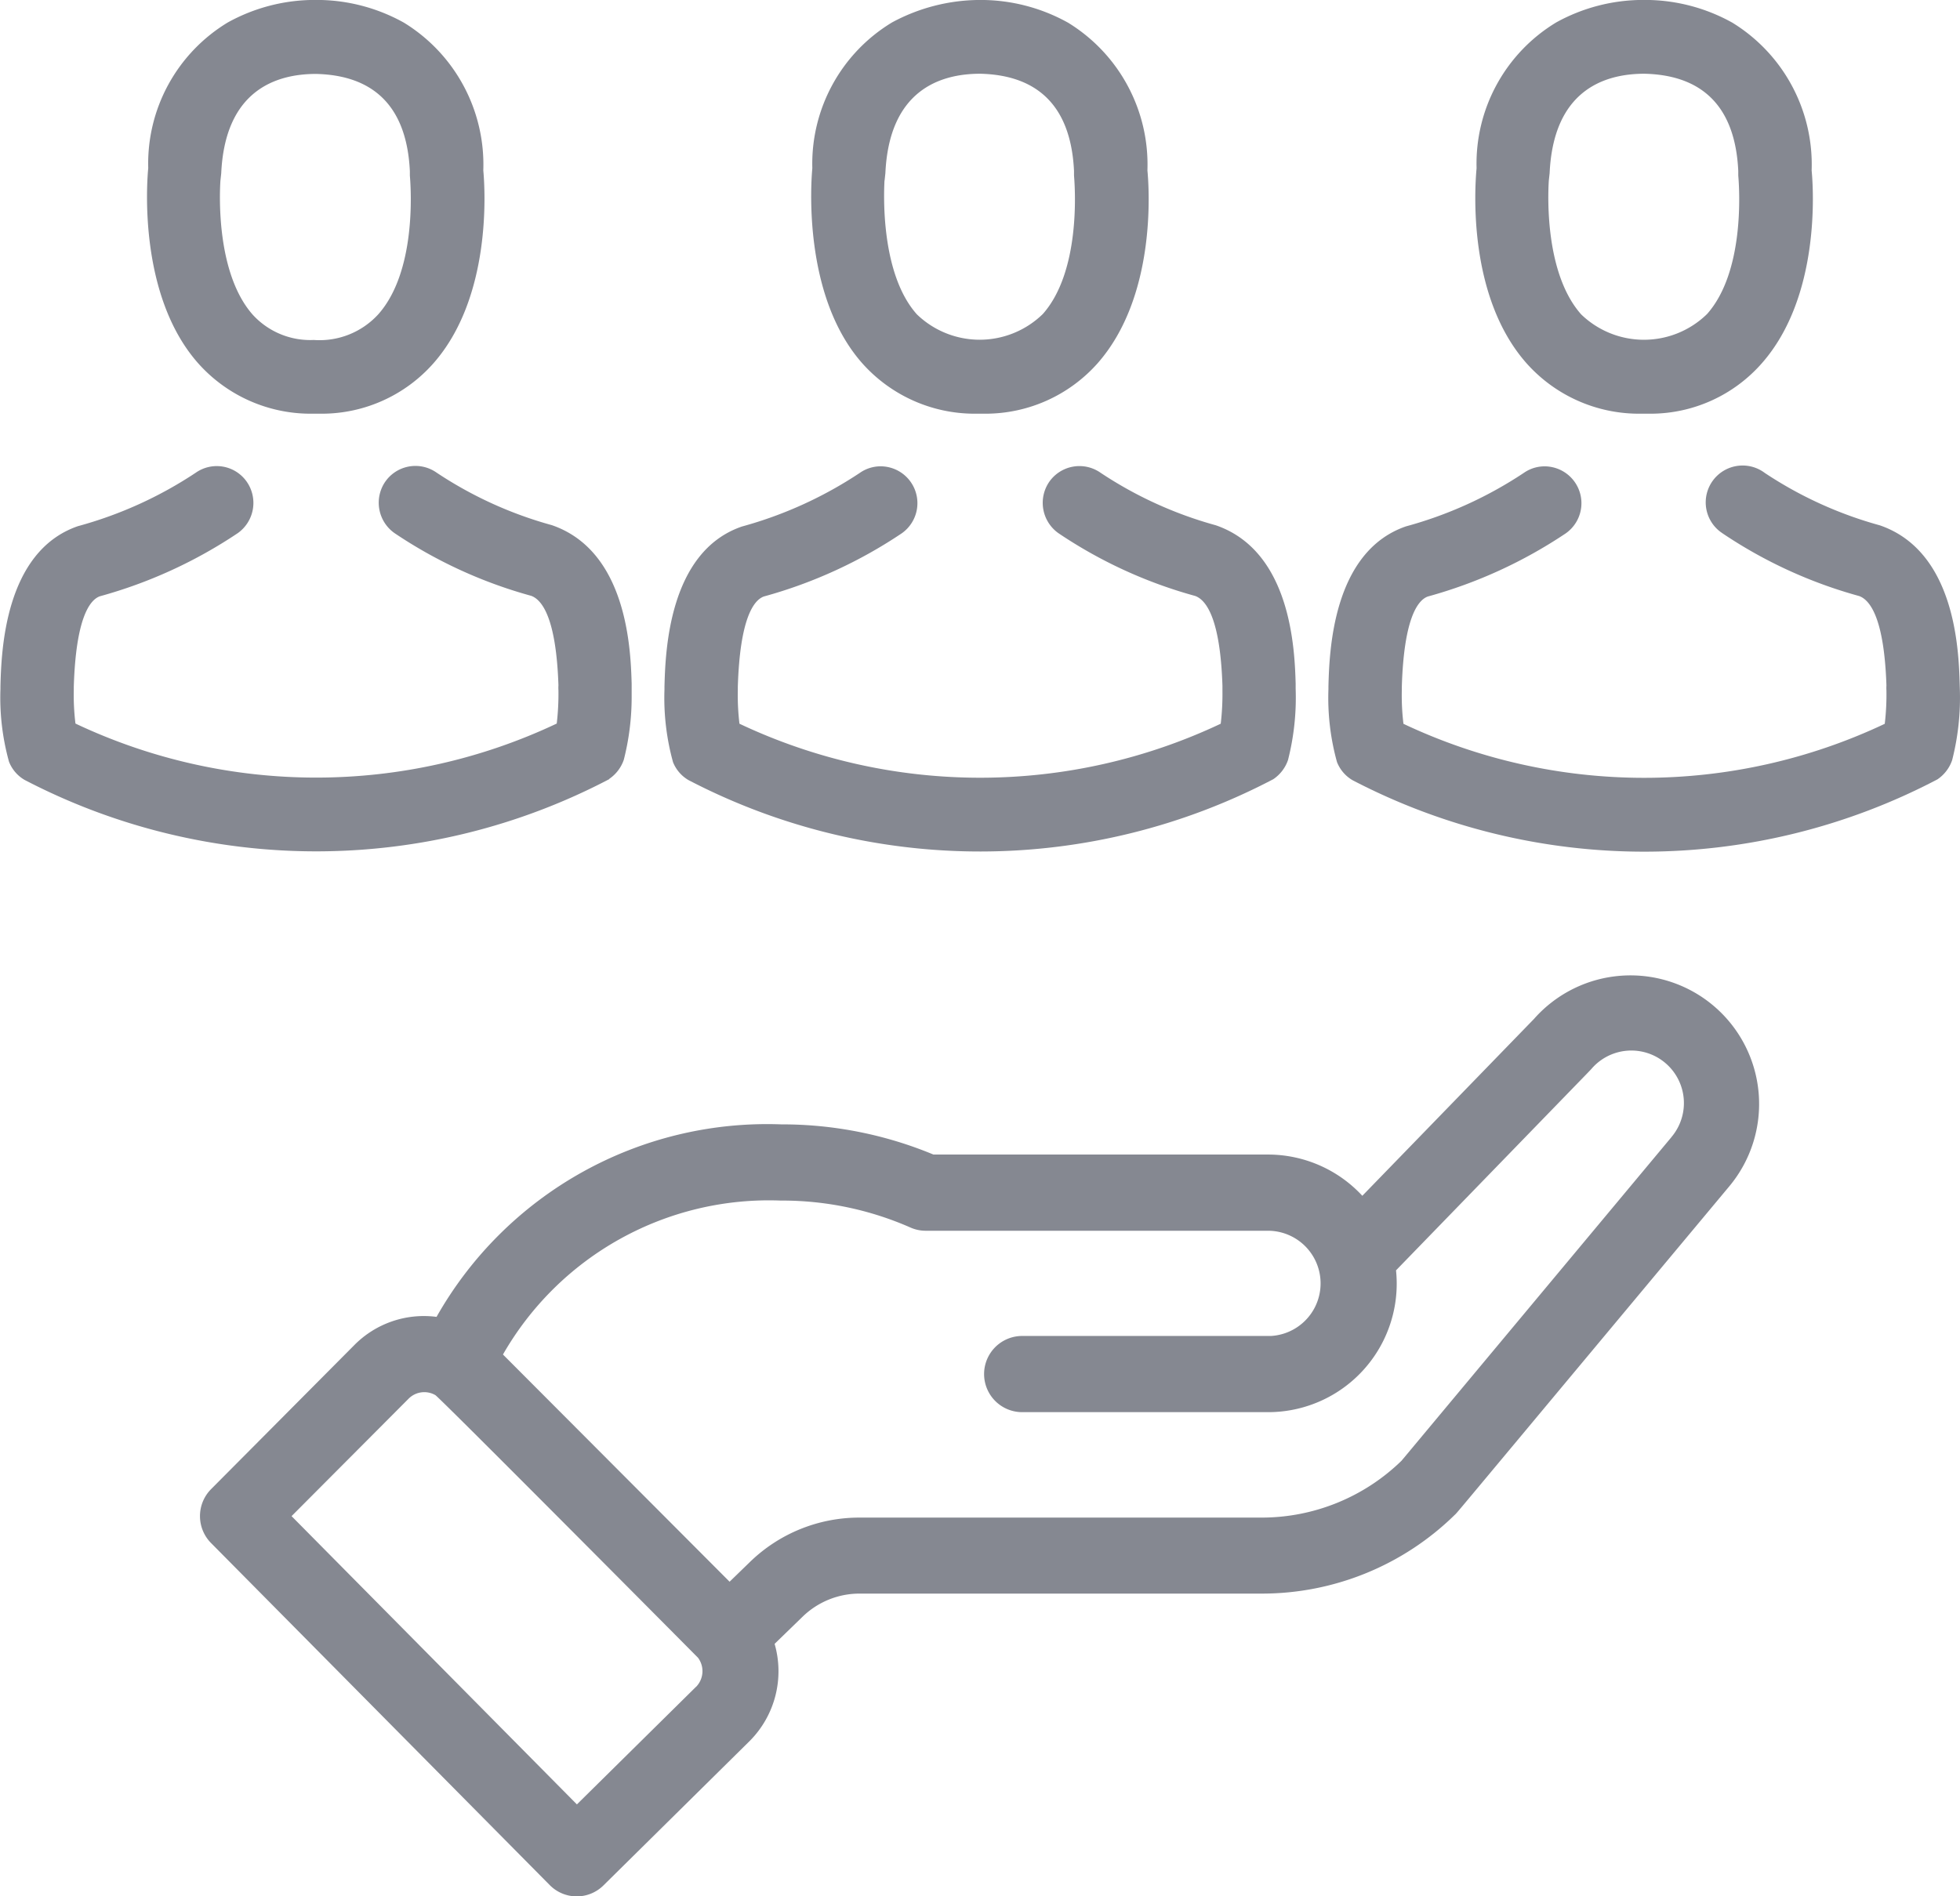 <svg xmlns="http://www.w3.org/2000/svg" width="62" height="60" viewBox="0 0 62 60">
    <defs>
        <style>
            .cls-1{fill:#858891}
        </style>
    </defs>
    <g id="clients_" transform="translate(-237.914 -285.566)">
        <path id="Path_1108" d="M286.5 318.051l-5.441 5.607a4.065 4.065 0 0 0-2.977-1.305h-10.59a12.476 12.476 0 0 0-4.794-.955h-.024a12.016 12.016 0 0 0-10.9 6.091 3.093 3.093 0 0 0-2.6.892l-4.535 4.562a1.212 1.212 0 0 0 0 1.7l10.716 10.825a1.2 1.2 0 0 0 1.7.009l4.628-4.572a3.128 3.128 0 0 0 .785-3.07l.882-.856a2.584 2.584 0 0 1 1.809-.734h12.7a8.711 8.711 0 0 0 6.133-2.5c.036-.029.036-.029 1.714-2.041l6.967-8.353a4.069 4.069 0 0 0-6.174-5.3zm-26.518 21.143l-3.768 3.721-9.026-9.121 3.7-3.714a.7.7 0 0 1 .852-.113c.357.3 8.267 8.268 8.307 8.31a.711.711 0 0 1-.063.918zm30.857-17.394l-8.539 10.24a6.343 6.343 0 0 1-4.438 1.8h-12.705a4.96 4.96 0 0 0-3.477 1.412l-.636.617-7.169-7.189a9.693 9.693 0 0 1 8.78-4.871h.046a10.077 10.077 0 0 1 4.068.855 1.185 1.185 0 0 0 .482.1h10.834a1.666 1.666 0 0 1 .087 3.329H270.3a1.205 1.205 0 0 0 0 2.411h7.783a4.066 4.066 0 0 0 4.042-4.487l5.277-5.439c.709-.73.881-.907.9-.93a1.662 1.662 0 1 1 2.534 2.153z" class="cls-1" transform="translate(-.051 -.256)"/>
        <path id="Path_1109" d="M268.942 298.656h.348a4.744 4.744 0 0 0 3.547-1.591c1.854-2.1 1.641-5.48 1.58-6.105a5.266 5.266 0 0 0-2.508-4.675 5.676 5.676 0 0 0-2.74-.72h-.076a5.873 5.873 0 0 0-2.755.711 5.225 5.225 0 0 0-2.521 4.613c-.038.407-.317 4.03 1.582 6.174a4.76 4.76 0 0 0 3.543 1.593zm-2.839-7.379l.025-.232c.12-2.6 1.7-3.146 3-3.146 1.873.044 2.872 1.082 2.967 3.075V291.121c.042.5.191 3.053-.987 4.381a2.859 2.859 0 0 1-3.982.012c-1.14-1.273-1.051-3.762-1.026-4.236z" class="cls-1" transform="translate(-.207)"/>
        <path id="Path_1110" d="M259.86 310.371a19.954 19.954 0 0 0 18.5-.027 1.2 1.2 0 0 0 .467-.61 8 8 0 0 0 .241-2.251v-.163c-.031-1.035-.127-4.187-2.527-5.011a12.615 12.615 0 0 1-3.645-1.662 1.164 1.164 0 0 0-1.621.285 1.176 1.176 0 0 0 .293 1.63 14.683 14.683 0 0 0 4.32 1.983c.355.127.794.724.864 2.835v.154a8.132 8.132 0 0 1-.054 1.054 17.808 17.808 0 0 1-15.224 0 7.542 7.542 0 0 1-.052-1.061v-.1c.065-2.148.494-2.747.825-2.865a14.909 14.909 0 0 0 4.363-2 1.166 1.166 0 0 0-.466-2.1 1.147 1.147 0 0 0-.859.187 12.87 12.87 0 0 1-3.734 1.7c-2.33.8-2.42 4-2.449 5.062v.089a7.625 7.625 0 0 0 .271 2.306 1.153 1.153 0 0 0 .487.565z" class="cls-1" transform="translate(-.169 -.123)"/>
        <g id="Group_860" transform="translate(237.914 285.566)">
            <path id="Path_1111" d="M247.763 298.656h.363a4.71 4.71 0 0 0 3.533-1.592c1.845-2.09 1.639-5.478 1.58-6.105a5.269 5.269 0 0 0-2.509-4.675 5.665 5.665 0 0 0-2.738-.72h-.09a5.687 5.687 0 0 0-2.743.711 5.218 5.218 0 0 0-2.519 4.612c-.039.4-.33 4.017 1.581 6.175a4.76 4.76 0 0 0 3.542 1.594zm-2.84-7.369l.026-.236c.119-2.6 1.7-3.146 3-3.146 1.873.044 2.872 1.082 2.967 3.074v.142c.043.5.192 3.053-1 4.391a2.515 2.515 0 0 1-2.039.811 2.462 2.462 0 0 1-1.932-.8c-1.145-1.298-1.052-3.765-1.022-4.236z" class="cls-1" transform="translate(-237.951 -285.566)"/>
            <path id="Path_1112" d="M257.181 310.337a1.2 1.2 0 0 0 .466-.61 8.022 8.022 0 0 0 .248-2.008v-.045-.355c-.031-1.036-.125-4.189-2.526-5.014a12.6 12.6 0 0 1-3.645-1.662 1.163 1.163 0 0 0-1.581.23l-.041.055a1.176 1.176 0 0 0 .293 1.63 14.7 14.7 0 0 0 4.32 1.983c.355.127.793.724.864 2.832a1.186 1.186 0 0 0 0 .157 8.1 8.1 0 0 1-.054 1.053 17.8 17.8 0 0 1-15.224 0 7.393 7.393 0 0 1-.053-1.06v-.1c.065-2.149.494-2.748.825-2.867a14.935 14.935 0 0 0 4.365-2 1.172 1.172 0 0 0 .283-1.622 1.157 1.157 0 0 0-1.61-.291 12.8 12.8 0 0 1-3.734 1.695c-2.332.805-2.42 4-2.449 5.06v.09a7.583 7.583 0 0 0 .27 2.3 1.149 1.149 0 0 0 .494.578 19.95 19.95 0 0 0 18.5-.027z" class="cls-1" transform="translate(-237.914 -285.689)"/>
            <path id="Path_1113" d="M290.121 298.656h.374a4.682 4.682 0 0 0 3.522-1.592c1.848-2.092 1.64-5.479 1.579-6.105a5.268 5.268 0 0 0-2.507-4.675 5.675 5.675 0 0 0-2.74-.72h-.089a5.687 5.687 0 0 0-2.743.711 5.223 5.223 0 0 0-2.52 4.614c-.062.663-.279 4.071 1.582 6.173a4.76 4.76 0 0 0 3.542 1.594zm-2.839-7.375l.026-.236c.119-2.6 1.7-3.146 3-3.146 1.874.044 2.873 1.082 2.967 3.075v.147c.043.5.192 3.053-.987 4.381a2.856 2.856 0 0 1-3.981.013c-1.151-1.295-1.055-3.763-1.025-4.234z" class="cls-1" transform="translate(-238.289 -285.566)"/>
            <path id="Path_1114" d="M300.242 307.323c-.031-1.035-.125-4.187-2.526-5.013a12.61 12.61 0 0 1-3.638-1.657 1.166 1.166 0 1 0-1.406 1.862l.069.049a14.7 14.7 0 0 0 4.32 1.983c.355.127.793.724.864 2.829a1.239 1.239 0 0 0 0 .16 7.975 7.975 0 0 1-.053 1.054 17.809 17.809 0 0 1-15.225 0 7.431 7.431 0 0 1-.052-1.061v-.1c.064-2.15.494-2.749.824-2.867a14.957 14.957 0 0 0 4.365-2 1.166 1.166 0 0 0-.468-2.1 1.146 1.146 0 0 0-.859.187 12.791 12.791 0 0 1-3.734 1.695c-2.332.806-2.42 4-2.449 5.06v.089a7.6 7.6 0 0 0 .27 2.306 1.153 1.153 0 0 0 .494.576 19.95 19.95 0 0 0 18.5-.027 1.2 1.2 0 0 0 .466-.61 8.007 8.007 0 0 0 .243-2.251z" class="cls-1" transform="translate(-238.252 -285.688)"/>
        </g>
    </g>
</svg>
